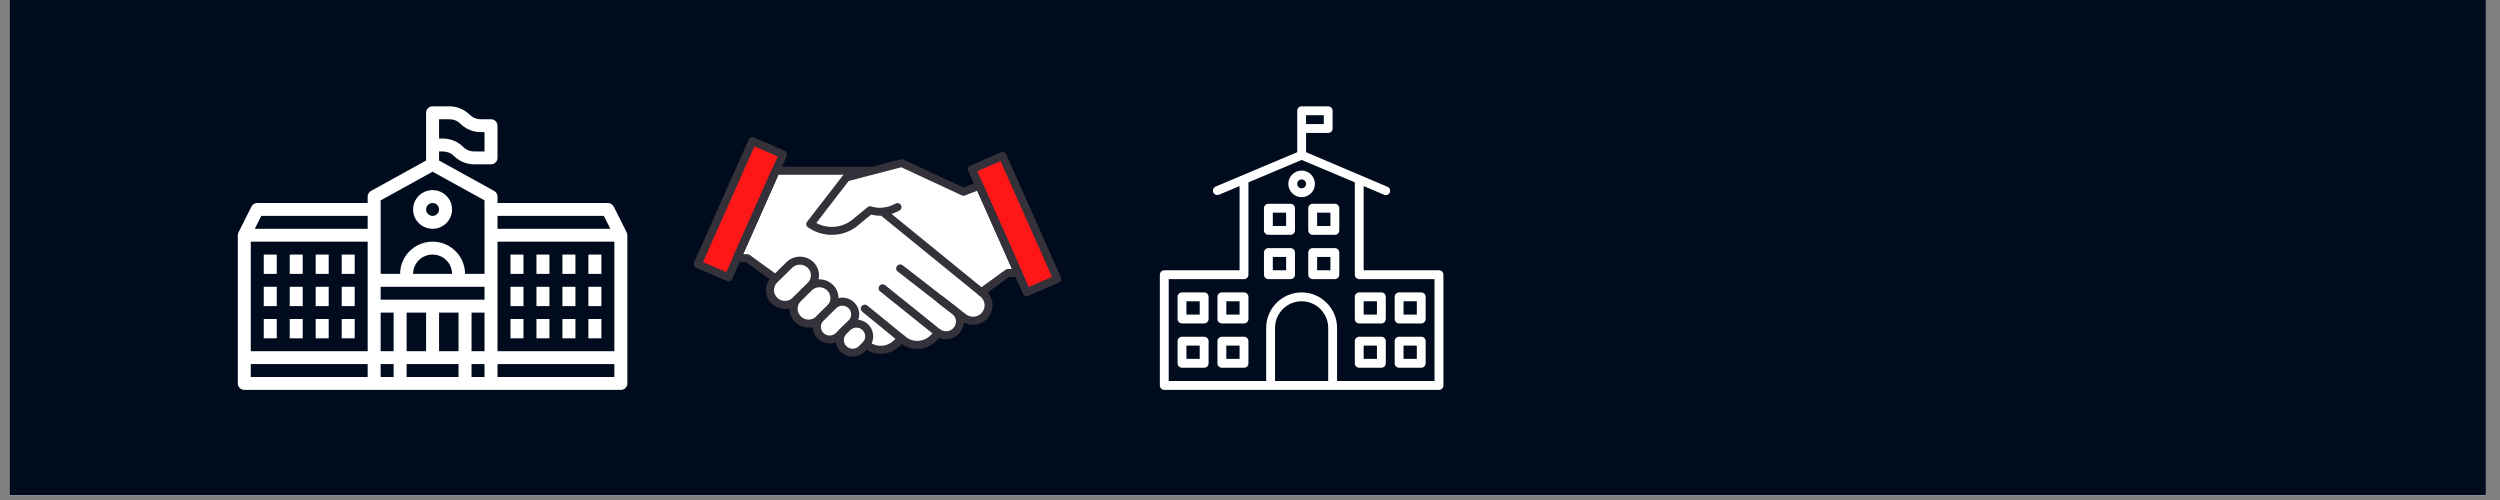 <?xml version="1.0" encoding="UTF-8"?>
<svg xmlns="http://www.w3.org/2000/svg" xmlns:xlink="http://www.w3.org/1999/xlink" width="262.5pt" height="52.5pt" viewBox="0 0 262.5 52.5" version="1.2">
<rect x="0" y="0" width="262.5" height="52.5" fill="#808080" stroke="none"/>
<defs>
<clipPath id="clip1">
  <path d="M 0.992 0 L 261.016 0 L 261.016 52.004 L 0.992 52.004 Z M 0.992 0 "/>
</clipPath>
<clipPath id="clip2">
  <path d="M 73 14.383 L 111.488 14.383 L 111.488 37.457 L 73 37.457 Z M 73 14.383 "/>
</clipPath>
<clipPath id="clip3">
  <path d="M 73 14.383 L 83 14.383 L 83 30 L 73 30 Z M 73 14.383 "/>
</clipPath>
<clipPath id="clip4">
  <path d="M 102 16 L 111.488 16 L 111.488 31 L 102 31 Z M 102 16 "/>
</clipPath>
<clipPath id="clip5">
  <path d="M 72.781 14.383 L 83 14.383 L 83 30 L 72.781 30 Z M 72.781 14.383 "/>
</clipPath>
<clipPath id="clip6">
  <path d="M 76 17 L 96 17 L 96 37.457 L 76 37.457 Z M 76 17 "/>
</clipPath>
<clipPath id="clip7">
  <path d="M 101 15 L 111.488 15 L 111.488 32 L 101 32 Z M 101 15 "/>
</clipPath>
<clipPath id="clip8">
  <path d="M 88 33 L 92 33 L 92 37.457 L 88 37.457 Z M 88 33 "/>
</clipPath>
<clipPath id="clip9">
  <path d="M 87 33 L 92 33 L 92 37.457 L 87 37.457 Z M 87 33 "/>
</clipPath>
<clipPath id="clip10">
  <path d="M 24.953 11.164 L 65.891 11.164 L 65.891 40.938 L 24.953 40.938 Z M 24.953 11.164 "/>
</clipPath>
<clipPath id="clip11">
  <path d="M 121.785 11.164 L 151.559 11.164 L 151.559 40.938 L 121.785 40.938 Z M 121.785 11.164 "/>
</clipPath>
</defs>
<g id="surface1">
<g clip-path="url(#clip1)" clip-rule="nonzero">
<path style=" stroke:none;fill-rule:nonzero;fill:rgb(100%,100%,100%);fill-opacity:1;" d="M 0.992 0 L 261.508 0 L 261.508 58.805 L 0.992 58.805 Z M 0.992 0 "/>
<path style=" stroke:none;fill-rule:nonzero;fill:rgb(100%,100%,100%);fill-opacity:1;" d="M 0.992 0 L 261.508 0 L 261.508 52.105 L 0.992 52.105 Z M 0.992 0 "/>
<path style=" stroke:none;fill-rule:nonzero;fill:rgb(0.389%,4.709%,11.76%);fill-opacity:1;" d="M 0.992 0 L 261.508 0 L 261.508 52.105 L 0.992 52.105 Z M 0.992 0 "/>
</g>
<g clip-path="url(#clip2)" clip-rule="nonzero">
<path style=" stroke:none;fill-rule:nonzero;fill:rgb(100%,100%,100%);fill-opacity:1;" d="M 105.277 16.371 L 102.059 17.77 L 102.824 19.488 L 101.145 20.141 L 94.668 17.125 L 91.449 17.965 L 91.441 17.926 L 81.465 17.926 L 82.23 16.207 L 79.012 14.809 L 73.262 27.734 L 76.48 29.129 L 77.379 27.117 L 78.465 27.117 L 81.418 29.258 L 81.305 29.371 C 80.691 29.977 80.691 30.961 81.305 31.566 C 81.918 32.172 82.918 32.172 83.531 31.566 L 83.777 31.324 C 83.164 31.93 83.164 32.914 83.777 33.52 C 84.391 34.125 85.391 34.125 86.004 33.52 L 86.156 33.371 C 85.625 33.891 85.625 34.73 86.156 35.25 C 86.684 35.77 87.535 35.77 88.062 35.25 L 88.562 34.758 C 88.035 35.277 88.035 36.117 88.562 36.637 C 89.09 37.156 89.941 37.156 90.469 36.637 L 90.863 36.246 C 90.895 36.219 90.914 36.199 90.93 36.172 L 91.074 36.273 C 91.988 36.941 93.262 36.859 94.094 36.086 L 94.66 35.559 L 94.809 35.68 C 95.754 36.441 97.133 36.375 97.98 35.52 L 98.527 34.98 L 98.301 34.906 C 98.332 34.895 98.367 34.887 98.398 34.879 L 98.406 34.879 C 99 35.363 99.879 35.297 100.406 34.738 C 100.879 34.234 100.918 33.5 100.559 32.961 L 100.613 32.906 L 101.16 33.332 C 101.859 33.875 102.871 33.77 103.438 33.09 C 104.012 32.402 103.918 31.379 103.219 30.812 L 103.051 30.672 L 105.816 28.664 L 106.898 28.664 L 107.797 30.672 L 111.016 29.277 Z M 105.277 16.371 "/>
</g>
<g clip-path="url(#clip3)" clip-rule="nonzero">
<path style=" stroke:none;fill-rule:nonzero;fill:rgb(100%,8.629%,8.629%);fill-opacity:1;" d="M 79 14.816 L 82.223 16.211 L 76.484 29.121 L 73.262 27.727 Z M 79 14.816 "/>
</g>
<g clip-path="url(#clip4)" clip-rule="nonzero">
<path style=" stroke:none;fill-rule:nonzero;fill:rgb(100%,8.629%,8.629%);fill-opacity:1;" d="M 111.012 29.289 L 107.789 30.68 L 102.051 17.77 L 105.273 16.379 Z M 111.012 29.289 "/>
</g>
<g clip-path="url(#clip5)" clip-rule="nonzero">
<path style=" stroke:none;fill-rule:nonzero;fill:rgb(20.389%,19.22%,22.749%);fill-opacity:1;" d="M 76.48 29.547 C 76.426 29.547 76.367 29.539 76.312 29.508 L 73.094 28.113 C 72.875 28.02 72.781 27.77 72.875 27.566 L 78.613 14.652 C 78.66 14.551 78.746 14.465 78.852 14.43 C 78.953 14.391 79.078 14.391 79.172 14.438 L 82.391 15.832 C 82.605 15.926 82.699 16.176 82.605 16.383 L 76.879 29.297 C 76.832 29.398 76.746 29.48 76.641 29.52 C 76.586 29.539 76.539 29.547 76.48 29.547 Z M 73.82 27.52 L 76.266 28.57 L 81.664 16.43 L 79.219 15.367 Z M 73.82 27.52 "/>
</g>
<path style=" stroke:none;fill-rule:nonzero;fill:rgb(20.389%,19.22%,22.749%);fill-opacity:1;" d="M 96.32 36.637 C 95.699 36.637 95.066 36.43 94.547 36.004 L 90.535 32.73 C 90.355 32.578 90.328 32.32 90.477 32.141 C 90.629 31.965 90.895 31.938 91.074 32.086 L 95.082 35.352 C 95.859 35.984 96.98 35.93 97.688 35.223 L 98.234 34.684 C 98.398 34.516 98.672 34.516 98.84 34.684 C 99.012 34.84 99.012 35.109 98.84 35.277 L 98.293 35.816 C 97.746 36.355 97.039 36.637 96.32 36.637 Z M 96.32 36.637 "/>
<g clip-path="url(#clip6)" clip-rule="nonzero">
<path style=" stroke:none;fill-rule:nonzero;fill:rgb(20.389%,19.22%,22.749%);fill-opacity:1;" d="M 92.48 37.148 C 91.902 37.148 91.328 36.973 90.828 36.609 L 78.332 27.527 L 77.379 27.527 C 77.238 27.527 77.105 27.453 77.02 27.344 C 76.934 27.23 76.926 27.07 76.98 26.941 L 81.059 17.758 C 81.125 17.609 81.277 17.508 81.445 17.508 L 91.43 17.508 C 91.668 17.508 91.855 17.695 91.855 17.926 C 91.855 18.16 91.668 18.344 91.43 18.344 L 81.738 18.344 L 78.027 26.691 L 78.473 26.691 C 78.566 26.691 78.652 26.719 78.727 26.773 L 91.336 35.938 C 92.094 36.488 93.129 36.422 93.809 35.781 L 94.375 35.25 C 94.547 35.094 94.809 35.102 94.98 35.27 C 95.141 35.438 95.133 35.695 94.961 35.863 L 94.395 36.395 C 93.867 36.898 93.176 37.148 92.48 37.148 Z M 92.48 37.148 "/>
</g>
<path style=" stroke:none;fill-rule:nonzero;fill:rgb(20.389%,19.22%,22.749%);fill-opacity:1;" d="M 102.172 34.098 C 101.727 34.098 101.273 33.957 100.898 33.66 L 94.262 28.516 C 94.074 28.375 94.047 28.105 94.188 27.93 C 94.328 27.742 94.602 27.715 94.781 27.855 L 101.418 33 C 101.938 33.398 102.68 33.324 103.105 32.82 C 103.312 32.578 103.41 32.262 103.379 31.945 C 103.352 31.629 103.191 31.344 102.945 31.137 L 92.402 22.559 C 92.223 22.41 92.195 22.148 92.348 21.973 C 92.496 21.797 92.762 21.77 92.941 21.918 L 103.473 30.496 C 103.898 30.84 104.164 31.332 104.211 31.871 C 104.266 32.414 104.098 32.941 103.746 33.363 C 103.352 33.844 102.766 34.098 102.172 34.098 Z M 102.172 34.098 "/>
<path style=" stroke:none;fill-rule:nonzero;fill:rgb(20.389%,19.22%,22.749%);fill-opacity:1;" d="M 99.332 35.613 C 98.906 35.613 98.48 35.473 98.141 35.195 L 92.402 30.59 C 92.223 30.441 92.195 30.18 92.348 30.004 C 92.496 29.824 92.762 29.797 92.941 29.945 L 98.672 34.551 C 99.094 34.895 99.719 34.852 100.094 34.461 C 100.293 34.246 100.398 33.965 100.371 33.676 C 100.352 33.391 100.207 33.129 99.973 32.953 L 98.453 31.781 C 98.266 31.641 98.234 31.371 98.379 31.195 C 98.52 31.016 98.793 30.98 98.973 31.121 L 100.492 32.293 C 100.906 32.617 101.172 33.09 101.211 33.613 C 101.246 34.133 101.066 34.645 100.707 35.027 C 100.352 35.406 99.84 35.613 99.332 35.613 Z M 99.332 35.613 "/>
<g clip-path="url(#clip7)" clip-rule="nonzero">
<path style=" stroke:none;fill-rule:nonzero;fill:rgb(20.389%,19.22%,22.749%);fill-opacity:1;" d="M 107.797 31.102 C 107.742 31.102 107.691 31.09 107.645 31.074 C 107.543 31.035 107.457 30.953 107.41 30.848 L 101.664 17.938 C 101.613 17.832 101.613 17.723 101.652 17.621 C 101.691 17.516 101.777 17.434 101.879 17.387 L 105.098 15.992 C 105.316 15.898 105.559 15.992 105.656 16.207 L 111.395 29.117 C 111.488 29.332 111.395 29.574 111.176 29.668 L 107.957 31.062 C 107.91 31.082 107.855 31.102 107.797 31.102 Z M 102.617 17.98 L 108.016 30.125 L 110.457 29.074 L 105.059 16.922 Z M 102.617 17.98 "/>
</g>
<path style=" stroke:none;fill-rule:nonzero;fill:rgb(20.389%,19.22%,22.749%);fill-opacity:1;" d="M 103.051 31.09 C 102.918 31.09 102.793 31.035 102.711 30.922 C 102.566 30.738 102.617 30.477 102.805 30.336 L 105.57 28.328 C 105.645 28.273 105.73 28.246 105.824 28.246 L 106.27 28.246 L 102.617 20.02 L 101.324 20.523 C 101.211 20.57 101.086 20.559 100.984 20.512 L 94.629 17.562 L 89.109 19.004 L 85.711 23.414 C 86.871 24.039 88.316 23.945 89.383 23.156 L 91.102 21.75 C 91.223 21.648 91.395 21.629 91.535 21.684 C 91.582 21.703 92.676 22.121 94.027 21.379 C 94.234 21.266 94.488 21.332 94.602 21.535 C 94.715 21.742 94.648 21.992 94.441 22.105 C 93.121 22.84 91.961 22.66 91.461 22.531 L 89.922 23.805 C 89.91 23.805 89.91 23.816 89.902 23.816 C 88.477 24.875 86.516 24.941 85.012 23.984 L 84.852 23.879 C 84.758 23.816 84.684 23.715 84.664 23.602 C 84.645 23.488 84.672 23.367 84.75 23.277 L 88.523 18.391 C 88.582 18.316 88.664 18.262 88.75 18.242 L 94.555 16.727 C 94.648 16.699 94.754 16.707 94.848 16.754 L 101.152 19.684 L 102.664 19.098 C 102.879 19.016 103.117 19.117 103.211 19.32 L 107.289 28.504 C 107.344 28.637 107.336 28.785 107.25 28.906 C 107.164 29.027 107.043 29.09 106.891 29.09 L 105.938 29.09 L 103.285 31.016 C 103.219 31.062 103.133 31.09 103.051 31.09 Z M 103.051 31.09 "/>
<path style=" stroke:none;fill-rule:nonzero;fill:rgb(100%,100%,100%);fill-opacity:1;" d="M 85.109 30.02 L 83.543 31.566 C 82.926 32.172 81.926 32.172 81.312 31.566 C 80.699 30.961 80.699 29.977 81.312 29.371 L 82.879 27.824 C 83.492 27.223 84.496 27.223 85.109 27.824 C 85.723 28.43 85.723 29.418 85.109 30.02 Z M 85.109 30.02 "/>
<path style=" stroke:none;fill-rule:nonzero;fill:rgb(20.389%,19.22%,22.749%);fill-opacity:1;" d="M 82.426 32.441 C 81.918 32.441 81.398 32.246 81.012 31.863 C 80.633 31.492 80.426 31 80.426 30.469 C 80.426 29.938 80.633 29.445 81.012 29.074 L 82.578 27.527 C 83.363 26.754 84.625 26.754 85.41 27.527 C 85.789 27.898 85.996 28.395 85.996 28.922 C 85.996 29.453 85.789 29.945 85.41 30.32 L 83.844 31.863 C 83.445 32.246 82.938 32.441 82.426 32.441 Z M 83.984 27.789 C 83.691 27.789 83.391 27.898 83.172 28.125 L 81.605 29.66 C 81.391 29.871 81.266 30.16 81.266 30.457 C 81.266 30.766 81.391 31.043 81.605 31.258 C 82.059 31.707 82.785 31.707 83.238 31.258 L 84.805 29.715 C 85.023 29.5 85.145 29.211 85.145 28.914 C 85.145 28.605 85.023 28.328 84.805 28.113 C 84.578 27.898 84.285 27.789 83.984 27.789 Z M 83.984 27.789 "/>
<path style=" stroke:none;fill-rule:nonzero;fill:rgb(100%,100%,100%);fill-opacity:1;" d="M 87.156 32.402 L 86.016 33.527 C 85.398 34.133 84.398 34.133 83.785 33.527 C 83.172 32.926 83.172 31.938 83.785 31.332 L 84.93 30.207 C 85.543 29.602 86.543 29.602 87.156 30.207 C 87.777 30.805 87.777 31.789 87.156 32.402 Z M 87.156 32.402 "/>
<path style=" stroke:none;fill-rule:nonzero;fill:rgb(20.389%,19.22%,22.749%);fill-opacity:1;" d="M 84.898 34.402 C 84.363 34.402 83.863 34.199 83.484 33.828 C 83.105 33.453 82.898 32.961 82.898 32.43 C 82.898 31.902 83.105 31.406 83.484 31.035 L 84.625 29.91 C 85.004 29.539 85.504 29.332 86.043 29.332 C 86.582 29.332 87.082 29.539 87.457 29.91 C 87.836 30.281 88.043 30.773 88.043 31.305 C 88.043 31.836 87.836 32.328 87.457 32.699 L 86.316 33.828 C 85.938 34.199 85.438 34.402 84.898 34.402 Z M 86.043 30.16 C 85.73 30.16 85.449 30.281 85.23 30.496 L 84.09 31.621 C 83.871 31.836 83.75 32.125 83.75 32.422 C 83.75 32.73 83.871 33.008 84.09 33.223 C 84.305 33.438 84.598 33.559 84.898 33.559 C 85.211 33.559 85.496 33.438 85.711 33.223 L 86.855 32.098 C 87.07 31.883 87.195 31.594 87.195 31.297 C 87.195 30.988 87.07 30.711 86.855 30.496 C 86.637 30.281 86.355 30.16 86.043 30.16 Z M 87.156 32.402 Z M 87.156 32.402 "/>
<path style=" stroke:none;fill-rule:nonzero;fill:rgb(100%,100%,100%);fill-opacity:1;" d="M 89.402 33.938 L 88.07 35.25 C 87.543 35.77 86.695 35.77 86.164 35.25 C 85.637 34.73 85.637 33.891 86.164 33.371 L 87.496 32.059 C 88.023 31.539 88.875 31.539 89.402 32.059 C 89.93 32.578 89.93 33.426 89.402 33.938 Z M 89.402 33.938 "/>
<path style=" stroke:none;fill-rule:nonzero;fill:rgb(20.389%,19.22%,22.749%);fill-opacity:1;" d="M 87.117 36.059 C 86.645 36.059 86.203 35.875 85.863 35.547 C 85.531 35.223 85.344 34.777 85.344 34.309 C 85.344 33.844 85.531 33.406 85.863 33.074 L 87.195 31.762 C 87.883 31.082 89.004 31.082 89.695 31.762 C 90.023 32.086 90.215 32.535 90.215 33 C 90.215 33.465 90.023 33.902 89.695 34.234 L 88.363 35.547 C 88.035 35.883 87.59 36.059 87.117 36.059 Z M 88.449 32.098 C 88.215 32.098 87.977 32.188 87.797 32.367 L 86.469 33.676 C 86.297 33.844 86.191 34.078 86.191 34.32 C 86.191 34.562 86.289 34.793 86.469 34.961 C 86.637 35.129 86.871 35.23 87.117 35.23 C 87.363 35.23 87.598 35.137 87.77 34.961 L 89.102 33.648 C 89.27 33.48 89.375 33.25 89.375 33.008 C 89.375 32.766 89.281 32.535 89.102 32.367 C 88.922 32.18 88.684 32.098 88.449 32.098 Z M 88.449 32.098 "/>
<g clip-path="url(#clip8)" clip-rule="nonzero">
<path style=" stroke:none;fill-rule:nonzero;fill:rgb(100%,100%,100%);fill-opacity:1;" d="M 90.875 36.246 L 90.477 36.637 C 89.949 37.156 89.102 37.156 88.57 36.637 C 88.043 36.117 88.043 35.277 88.57 34.758 L 88.969 34.367 C 89.496 33.844 90.348 33.844 90.875 34.367 C 91.402 34.887 91.402 35.734 90.875 36.246 Z M 90.875 36.246 "/>
</g>
<g clip-path="url(#clip9)" clip-rule="nonzero">
<path style=" stroke:none;fill-rule:nonzero;fill:rgb(20.389%,19.22%,22.749%);fill-opacity:1;" d="M 89.523 37.445 C 89.055 37.445 88.609 37.258 88.27 36.934 C 87.582 36.254 87.582 35.148 88.27 34.469 L 88.664 34.078 C 89.355 33.398 90.477 33.398 91.168 34.078 C 91.496 34.402 91.688 34.852 91.688 35.316 C 91.688 35.781 91.496 36.219 91.168 36.551 L 90.77 36.941 C 90.441 37.27 89.996 37.445 89.523 37.445 Z M 89.922 34.402 C 89.684 34.402 89.449 34.496 89.27 34.672 L 88.875 35.062 C 88.516 35.418 88.516 35.996 88.875 36.348 C 89.043 36.516 89.281 36.617 89.523 36.617 C 89.77 36.617 90.008 36.523 90.176 36.348 L 90.574 35.957 C 90.742 35.789 90.848 35.559 90.848 35.316 C 90.848 35.074 90.75 34.84 90.574 34.672 C 90.395 34.488 90.156 34.402 89.922 34.402 Z M 89.922 34.402 "/>
</g>
<path style=" stroke:none;fill-rule:nonzero;fill:rgb(100%,100%,100%);fill-opacity:1;" d="M 45.422 21.316 C 45.797 21.316 46.102 21.621 46.102 21.992 C 46.102 22.363 45.797 22.668 45.422 22.668 C 45.047 22.668 44.738 22.363 44.738 21.992 C 44.738 21.621 45.047 21.316 45.422 21.316 Z M 45.422 24.023 C 46.551 24.023 47.465 23.113 47.465 21.992 C 47.465 20.871 46.551 19.961 45.422 19.961 C 44.293 19.961 43.375 20.871 43.375 21.992 C 43.375 23.113 44.293 24.023 45.422 24.023 "/>
<path style=" stroke:none;fill-rule:nonzero;fill:rgb(100%,100%,100%);fill-opacity:1;" d="M 27.695 28.758 L 29.059 28.758 L 29.059 26.73 L 27.695 26.73 L 27.695 28.758 "/>
<path style=" stroke:none;fill-rule:nonzero;fill:rgb(100%,100%,100%);fill-opacity:1;" d="M 30.422 28.758 L 31.785 28.758 L 31.785 26.73 L 30.422 26.73 L 30.422 28.758 "/>
<path style=" stroke:none;fill-rule:nonzero;fill:rgb(100%,100%,100%);fill-opacity:1;" d="M 33.148 28.758 L 34.512 28.758 L 34.512 26.73 L 33.148 26.73 L 33.148 28.758 "/>
<path style=" stroke:none;fill-rule:nonzero;fill:rgb(100%,100%,100%);fill-opacity:1;" d="M 35.879 28.758 L 37.242 28.758 L 37.242 26.73 L 35.879 26.73 L 35.879 28.758 "/>
<path style=" stroke:none;fill-rule:nonzero;fill:rgb(100%,100%,100%);fill-opacity:1;" d="M 27.695 32.141 L 29.059 32.141 L 29.059 30.113 L 27.695 30.113 L 27.695 32.141 "/>
<path style=" stroke:none;fill-rule:nonzero;fill:rgb(100%,100%,100%);fill-opacity:1;" d="M 30.422 32.141 L 31.785 32.141 L 31.785 30.113 L 30.422 30.113 L 30.422 32.141 "/>
<path style=" stroke:none;fill-rule:nonzero;fill:rgb(100%,100%,100%);fill-opacity:1;" d="M 33.148 32.141 L 34.512 32.141 L 34.512 30.113 L 33.148 30.113 L 33.148 32.141 "/>
<path style=" stroke:none;fill-rule:nonzero;fill:rgb(100%,100%,100%);fill-opacity:1;" d="M 35.879 32.141 L 37.242 32.141 L 37.242 30.113 L 35.879 30.113 L 35.879 32.141 "/>
<path style=" stroke:none;fill-rule:nonzero;fill:rgb(100%,100%,100%);fill-opacity:1;" d="M 27.695 35.523 L 29.059 35.523 L 29.059 33.496 L 27.695 33.496 L 27.695 35.523 "/>
<path style=" stroke:none;fill-rule:nonzero;fill:rgb(100%,100%,100%);fill-opacity:1;" d="M 30.422 35.523 L 31.785 35.523 L 31.785 33.496 L 30.422 33.496 L 30.422 35.523 "/>
<path style=" stroke:none;fill-rule:nonzero;fill:rgb(100%,100%,100%);fill-opacity:1;" d="M 33.148 35.523 L 34.512 35.523 L 34.512 33.496 L 33.148 33.496 L 33.148 35.523 "/>
<path style=" stroke:none;fill-rule:nonzero;fill:rgb(100%,100%,100%);fill-opacity:1;" d="M 35.879 35.523 L 37.242 35.523 L 37.242 33.496 L 35.879 33.496 L 35.879 35.523 "/>
<path style=" stroke:none;fill-rule:nonzero;fill:rgb(100%,100%,100%);fill-opacity:1;" d="M 61.781 28.758 L 63.145 28.758 L 63.145 26.73 L 61.781 26.73 L 61.781 28.758 "/>
<path style=" stroke:none;fill-rule:nonzero;fill:rgb(100%,100%,100%);fill-opacity:1;" d="M 59.055 28.758 L 60.418 28.758 L 60.418 26.73 L 59.055 26.73 L 59.055 28.758 "/>
<path style=" stroke:none;fill-rule:nonzero;fill:rgb(100%,100%,100%);fill-opacity:1;" d="M 56.328 28.758 L 57.691 28.758 L 57.691 26.73 L 56.328 26.73 L 56.328 28.758 "/>
<path style=" stroke:none;fill-rule:nonzero;fill:rgb(100%,100%,100%);fill-opacity:1;" d="M 53.602 28.758 L 54.965 28.758 L 54.965 26.73 L 53.602 26.73 L 53.602 28.758 "/>
<path style=" stroke:none;fill-rule:nonzero;fill:rgb(100%,100%,100%);fill-opacity:1;" d="M 61.781 32.141 L 63.145 32.141 L 63.145 30.113 L 61.781 30.113 L 61.781 32.141 "/>
<path style=" stroke:none;fill-rule:nonzero;fill:rgb(100%,100%,100%);fill-opacity:1;" d="M 59.055 32.141 L 60.418 32.141 L 60.418 30.113 L 59.055 30.113 L 59.055 32.141 "/>
<path style=" stroke:none;fill-rule:nonzero;fill:rgb(100%,100%,100%);fill-opacity:1;" d="M 56.328 32.141 L 57.691 32.141 L 57.691 30.113 L 56.328 30.113 L 56.328 32.141 "/>
<path style=" stroke:none;fill-rule:nonzero;fill:rgb(100%,100%,100%);fill-opacity:1;" d="M 53.602 32.141 L 54.965 32.141 L 54.965 30.113 L 53.602 30.113 L 53.602 32.141 "/>
<path style=" stroke:none;fill-rule:nonzero;fill:rgb(100%,100%,100%);fill-opacity:1;" d="M 61.781 35.523 L 63.145 35.523 L 63.145 33.496 L 61.781 33.496 L 61.781 35.523 "/>
<path style=" stroke:none;fill-rule:nonzero;fill:rgb(100%,100%,100%);fill-opacity:1;" d="M 59.055 35.523 L 60.418 35.523 L 60.418 33.496 L 59.055 33.496 L 59.055 35.523 "/>
<path style=" stroke:none;fill-rule:nonzero;fill:rgb(100%,100%,100%);fill-opacity:1;" d="M 56.328 35.523 L 57.691 35.523 L 57.691 33.496 L 56.328 33.496 L 56.328 35.523 "/>
<path style=" stroke:none;fill-rule:nonzero;fill:rgb(100%,100%,100%);fill-opacity:1;" d="M 53.602 35.523 L 54.965 35.523 L 54.965 33.496 L 53.602 33.496 L 53.602 35.523 "/>
<g clip-path="url(#clip10)" clip-rule="nonzero">
<path style=" stroke:none;fill-rule:nonzero;fill:rgb(100%,100%,100%);fill-opacity:1;" d="M 64.508 39.586 L 52.238 39.586 L 52.238 38.23 L 64.508 38.23 Z M 49.512 38.23 L 50.875 38.23 L 50.875 39.586 L 49.512 39.586 Z M 39.969 39.586 L 39.969 38.23 L 41.332 38.23 L 41.332 39.586 Z M 26.332 38.23 L 38.605 38.23 L 38.605 39.586 L 26.332 39.586 Z M 27.438 22.668 L 38.605 22.668 L 38.605 24.023 L 26.754 24.023 Z M 39.969 21.039 L 45.422 18.031 L 50.875 21.039 L 50.875 28.758 L 48.828 28.758 C 48.828 26.891 47.301 25.375 45.422 25.375 C 43.539 25.375 42.012 26.891 42.012 28.758 L 39.969 28.758 Z M 48.348 12.996 C 48.918 13.559 49.672 13.871 50.477 13.871 L 50.875 13.871 L 50.875 15.902 L 49.793 15.902 C 49.355 15.902 48.941 15.734 48.629 15.422 C 48.059 14.859 47.305 14.547 46.504 14.547 L 46.102 14.547 L 46.102 12.52 L 47.184 12.52 C 47.625 12.52 48.035 12.688 48.348 12.996 Z M 63.406 22.668 L 64.09 24.023 L 52.238 24.023 L 52.238 22.668 Z M 52.238 32.141 L 52.238 25.375 L 64.508 25.375 L 64.508 36.879 L 52.238 36.879 Z M 49.512 32.82 L 50.875 32.82 L 50.875 36.879 L 49.512 36.879 Z M 42.695 38.23 L 48.148 38.23 L 48.148 39.586 L 42.695 39.586 Z M 39.969 32.82 L 41.332 32.82 L 41.332 36.879 L 39.969 36.879 Z M 42.695 32.82 L 44.738 32.82 L 44.738 36.879 L 42.695 36.879 Z M 48.148 36.879 L 46.102 36.879 L 46.102 32.82 L 48.148 32.82 Z M 43.375 28.758 C 43.375 27.637 44.293 26.73 45.422 26.73 C 46.551 26.73 47.465 27.637 47.465 28.758 Z M 42.695 30.113 L 50.875 30.113 L 50.875 31.465 L 39.969 31.465 L 39.969 30.113 Z M 26.332 25.375 L 38.605 25.375 L 38.605 36.879 L 26.332 36.879 Z M 65.824 24.465 C 65.82 24.449 65.816 24.434 65.809 24.422 C 65.805 24.414 65.805 24.406 65.801 24.395 L 64.438 21.688 C 64.32 21.461 64.086 21.316 63.828 21.316 L 52.238 21.316 L 52.238 20.637 C 52.238 20.395 52.102 20.164 51.887 20.047 L 46.102 16.855 L 46.102 15.902 L 46.504 15.902 C 46.941 15.902 47.355 16.07 47.664 16.379 C 48.234 16.941 48.988 17.254 49.793 17.254 L 51.555 17.254 C 51.934 17.254 52.238 16.949 52.238 16.578 L 52.238 13.195 C 52.238 12.824 51.934 12.52 51.555 12.52 L 50.477 12.52 C 50.035 12.52 49.625 12.348 49.312 12.039 C 48.742 11.477 47.988 11.164 47.184 11.164 L 45.422 11.164 C 45.047 11.164 44.738 11.469 44.738 11.84 L 44.738 16.855 L 38.957 20.047 C 38.738 20.164 38.605 20.395 38.605 20.637 L 38.605 21.316 L 27.016 21.316 C 26.758 21.316 26.52 21.461 26.406 21.688 L 25.043 24.395 C 25.039 24.406 25.035 24.414 25.035 24.422 C 25.027 24.434 25.023 24.449 25.02 24.465 C 24.992 24.535 24.977 24.602 24.977 24.676 C 24.977 24.684 24.969 24.691 24.969 24.699 L 24.969 40.262 C 24.969 40.633 25.277 40.938 25.652 40.938 L 65.191 40.938 C 65.566 40.938 65.871 40.633 65.871 40.262 L 65.871 24.699 C 65.871 24.691 65.867 24.684 65.867 24.676 C 65.863 24.602 65.852 24.535 65.824 24.465 "/>
</g>
<g clip-path="url(#clip11)" clip-rule="nonzero">
<path style=" stroke:none;fill-rule:nonzero;fill:rgb(100%,100%,100%);fill-opacity:1;" d="M 151.094 28.379 L 143.184 28.379 L 143.184 19.539 L 145.324 20.445 C 145.395 20.469 145.441 20.492 145.508 20.492 C 145.695 20.492 145.859 20.375 145.93 20.215 C 146.02 19.98 145.93 19.703 145.672 19.609 L 137.137 15.98 L 137.137 13.957 L 139.461 13.957 C 139.719 13.957 139.926 13.746 139.926 13.492 L 139.926 11.629 C 139.926 11.375 139.719 11.164 139.461 11.164 L 136.672 11.164 C 136.414 11.164 136.207 11.375 136.207 11.629 L 136.207 15.98 L 127.645 19.586 C 127.414 19.68 127.297 19.957 127.391 20.191 C 127.48 20.422 127.762 20.539 127.992 20.445 L 130.156 19.539 L 130.156 28.379 L 122.25 28.379 C 121.992 28.379 121.785 28.586 121.785 28.844 L 121.785 40.473 C 121.785 40.73 121.992 40.938 122.25 40.938 L 151.094 40.938 C 151.348 40.938 151.559 40.73 151.559 40.473 L 151.559 28.844 C 151.559 28.586 151.348 28.379 151.094 28.379 Z M 137.137 12.094 L 138.996 12.094 L 138.996 13.027 L 137.137 13.027 Z M 139.461 40.008 L 133.879 40.008 L 133.879 34.426 C 133.879 32.891 135.137 31.633 136.672 31.633 C 138.207 31.633 139.461 32.891 139.461 34.426 Z M 150.625 40.008 L 140.391 40.008 L 140.391 34.426 C 140.391 32.379 138.719 30.703 136.672 30.703 C 134.625 30.703 132.949 32.379 132.949 34.426 L 132.949 40.008 L 122.715 40.008 L 122.715 29.309 L 130.621 29.309 C 130.879 29.309 131.086 29.098 131.086 28.844 L 131.086 19.145 L 136.672 16.793 L 142.254 19.145 L 142.254 28.844 C 142.254 29.098 142.461 29.309 142.719 29.309 L 150.625 29.309 Z M 150.625 40.008 "/>
</g>
<path style=" stroke:none;fill-rule:nonzero;fill:rgb(100%,100%,100%);fill-opacity:1;" d="M 126.438 30.703 L 124.109 30.703 C 123.855 30.703 123.645 30.914 123.645 31.168 L 123.645 33.496 C 123.645 33.75 123.855 33.961 124.109 33.961 L 126.438 33.961 C 126.691 33.961 126.902 33.75 126.902 33.496 L 126.902 31.168 C 126.902 30.914 126.691 30.703 126.438 30.703 Z M 125.969 33.031 L 124.574 33.031 L 124.574 31.633 L 125.969 31.633 Z M 125.969 33.031 "/>
<path style=" stroke:none;fill-rule:nonzero;fill:rgb(100%,100%,100%);fill-opacity:1;" d="M 126.438 35.355 L 124.109 35.355 C 123.855 35.355 123.645 35.566 123.645 35.82 L 123.645 38.148 C 123.645 38.402 123.855 38.613 124.109 38.613 L 126.438 38.613 C 126.691 38.613 126.902 38.402 126.902 38.148 L 126.902 35.82 C 126.902 35.566 126.691 35.355 126.438 35.355 Z M 125.969 37.684 L 124.574 37.684 L 124.574 36.285 L 125.969 36.285 Z M 125.969 37.684 "/>
<path style=" stroke:none;fill-rule:nonzero;fill:rgb(100%,100%,100%);fill-opacity:1;" d="M 130.621 30.703 L 128.297 30.703 C 128.039 30.703 127.832 30.914 127.832 31.168 L 127.832 33.496 C 127.832 33.75 128.039 33.961 128.297 33.961 L 130.621 33.961 C 130.879 33.961 131.086 33.75 131.086 33.496 L 131.086 31.168 C 131.086 30.914 130.879 30.703 130.621 30.703 Z M 130.156 33.031 L 128.762 33.031 L 128.762 31.633 L 130.156 31.633 Z M 130.156 33.031 "/>
<path style=" stroke:none;fill-rule:nonzero;fill:rgb(100%,100%,100%);fill-opacity:1;" d="M 130.621 35.355 L 128.297 35.355 C 128.039 35.355 127.832 35.566 127.832 35.82 L 127.832 38.148 C 127.832 38.402 128.039 38.613 128.297 38.613 L 130.621 38.613 C 130.879 38.613 131.086 38.402 131.086 38.148 L 131.086 35.82 C 131.086 35.566 130.879 35.355 130.621 35.355 Z M 130.156 37.684 L 128.762 37.684 L 128.762 36.285 L 130.156 36.285 Z M 130.156 37.684 "/>
<path style=" stroke:none;fill-rule:nonzero;fill:rgb(100%,100%,100%);fill-opacity:1;" d="M 146.906 33.961 L 149.23 33.961 C 149.488 33.961 149.695 33.75 149.695 33.496 L 149.695 31.168 C 149.695 30.914 149.488 30.703 149.23 30.703 L 146.906 30.703 C 146.648 30.703 146.441 30.914 146.441 31.168 L 146.441 33.496 C 146.441 33.75 146.648 33.961 146.906 33.961 Z M 147.371 31.633 L 148.766 31.633 L 148.766 33.031 L 147.371 33.031 Z M 147.371 31.633 "/>
<path style=" stroke:none;fill-rule:nonzero;fill:rgb(100%,100%,100%);fill-opacity:1;" d="M 146.906 38.613 L 149.23 38.613 C 149.488 38.613 149.695 38.402 149.695 38.148 L 149.695 35.82 C 149.695 35.566 149.488 35.355 149.23 35.355 L 146.906 35.355 C 146.648 35.355 146.441 35.566 146.441 35.82 L 146.441 38.148 C 146.441 38.402 146.648 38.613 146.906 38.613 Z M 147.371 36.285 L 148.766 36.285 L 148.766 37.684 L 147.371 37.684 Z M 147.371 36.285 "/>
<path style=" stroke:none;fill-rule:nonzero;fill:rgb(100%,100%,100%);fill-opacity:1;" d="M 142.254 31.168 L 142.254 33.496 C 142.254 33.75 142.461 33.961 142.719 33.961 L 145.043 33.961 C 145.301 33.961 145.508 33.75 145.508 33.496 L 145.508 31.168 C 145.508 30.914 145.301 30.703 145.043 30.703 L 142.719 30.703 C 142.461 30.703 142.254 30.914 142.254 31.168 Z M 143.184 31.633 L 144.578 31.633 L 144.578 33.031 L 143.184 33.031 Z M 143.184 31.633 "/>
<path style=" stroke:none;fill-rule:nonzero;fill:rgb(100%,100%,100%);fill-opacity:1;" d="M 145.043 35.355 L 142.719 35.355 C 142.461 35.355 142.254 35.566 142.254 35.82 L 142.254 38.148 C 142.254 38.402 142.461 38.613 142.719 38.613 L 145.043 38.613 C 145.301 38.613 145.508 38.402 145.508 38.148 L 145.508 35.82 C 145.508 35.566 145.301 35.355 145.043 35.355 Z M 144.578 37.684 L 143.184 37.684 L 143.184 36.285 L 144.578 36.285 Z M 144.578 37.684 "/>
<path style=" stroke:none;fill-rule:nonzero;fill:rgb(100%,100%,100%);fill-opacity:1;" d="M 135.508 21.398 L 133.18 21.398 C 132.926 21.398 132.715 21.609 132.715 21.863 L 132.715 24.191 C 132.715 24.445 132.926 24.656 133.18 24.656 L 135.508 24.656 C 135.762 24.656 135.973 24.445 135.973 24.191 L 135.973 21.863 C 135.973 21.609 135.762 21.398 135.508 21.398 Z M 135.043 23.727 L 133.645 23.727 L 133.645 22.332 L 135.043 22.332 Z M 135.043 23.727 "/>
<path style=" stroke:none;fill-rule:nonzero;fill:rgb(100%,100%,100%);fill-opacity:1;" d="M 135.508 26.051 L 133.18 26.051 C 132.926 26.051 132.715 26.262 132.715 26.516 L 132.715 28.844 C 132.715 29.098 132.926 29.309 133.18 29.309 L 135.508 29.309 C 135.762 29.309 135.973 29.098 135.973 28.844 L 135.973 26.516 C 135.973 26.262 135.762 26.051 135.508 26.051 Z M 135.043 28.379 L 133.645 28.379 L 133.645 26.98 L 135.043 26.98 Z M 135.043 28.379 "/>
<path style=" stroke:none;fill-rule:nonzero;fill:rgb(100%,100%,100%);fill-opacity:1;" d="M 140.16 21.398 L 137.832 21.398 C 137.578 21.398 137.367 21.609 137.367 21.863 L 137.367 24.191 C 137.367 24.445 137.578 24.656 137.832 24.656 L 140.16 24.656 C 140.414 24.656 140.625 24.445 140.625 24.191 L 140.625 21.863 C 140.625 21.609 140.414 21.398 140.16 21.398 Z M 139.695 23.727 L 138.297 23.727 L 138.297 22.332 L 139.695 22.332 Z M 139.695 23.727 "/>
<path style=" stroke:none;fill-rule:nonzero;fill:rgb(100%,100%,100%);fill-opacity:1;" d="M 140.16 26.051 L 137.832 26.051 C 137.578 26.051 137.367 26.262 137.367 26.516 L 137.367 28.844 C 137.367 29.098 137.578 29.309 137.832 29.309 L 140.16 29.309 C 140.414 29.309 140.625 29.098 140.625 28.844 L 140.625 26.516 C 140.625 26.262 140.414 26.051 140.16 26.051 Z M 139.695 28.379 L 138.297 28.379 L 138.297 26.98 L 139.695 26.98 Z M 139.695 28.379 "/>
<path style=" stroke:none;fill-rule:nonzero;fill:rgb(100%,100%,100%);fill-opacity:1;" d="M 138.066 19.305 C 138.066 18.539 137.438 17.91 136.672 17.91 C 135.902 17.91 135.273 18.539 135.273 19.305 C 135.273 20.074 135.902 20.703 136.672 20.703 C 137.438 20.703 138.066 20.074 138.066 19.305 Z M 136.672 19.773 C 136.414 19.773 136.207 19.562 136.207 19.305 C 136.207 19.051 136.414 18.84 136.672 18.84 C 136.926 18.84 137.137 19.051 137.137 19.305 C 137.137 19.562 136.926 19.773 136.672 19.773 Z M 136.672 19.773 "/>
</g>
</svg>
